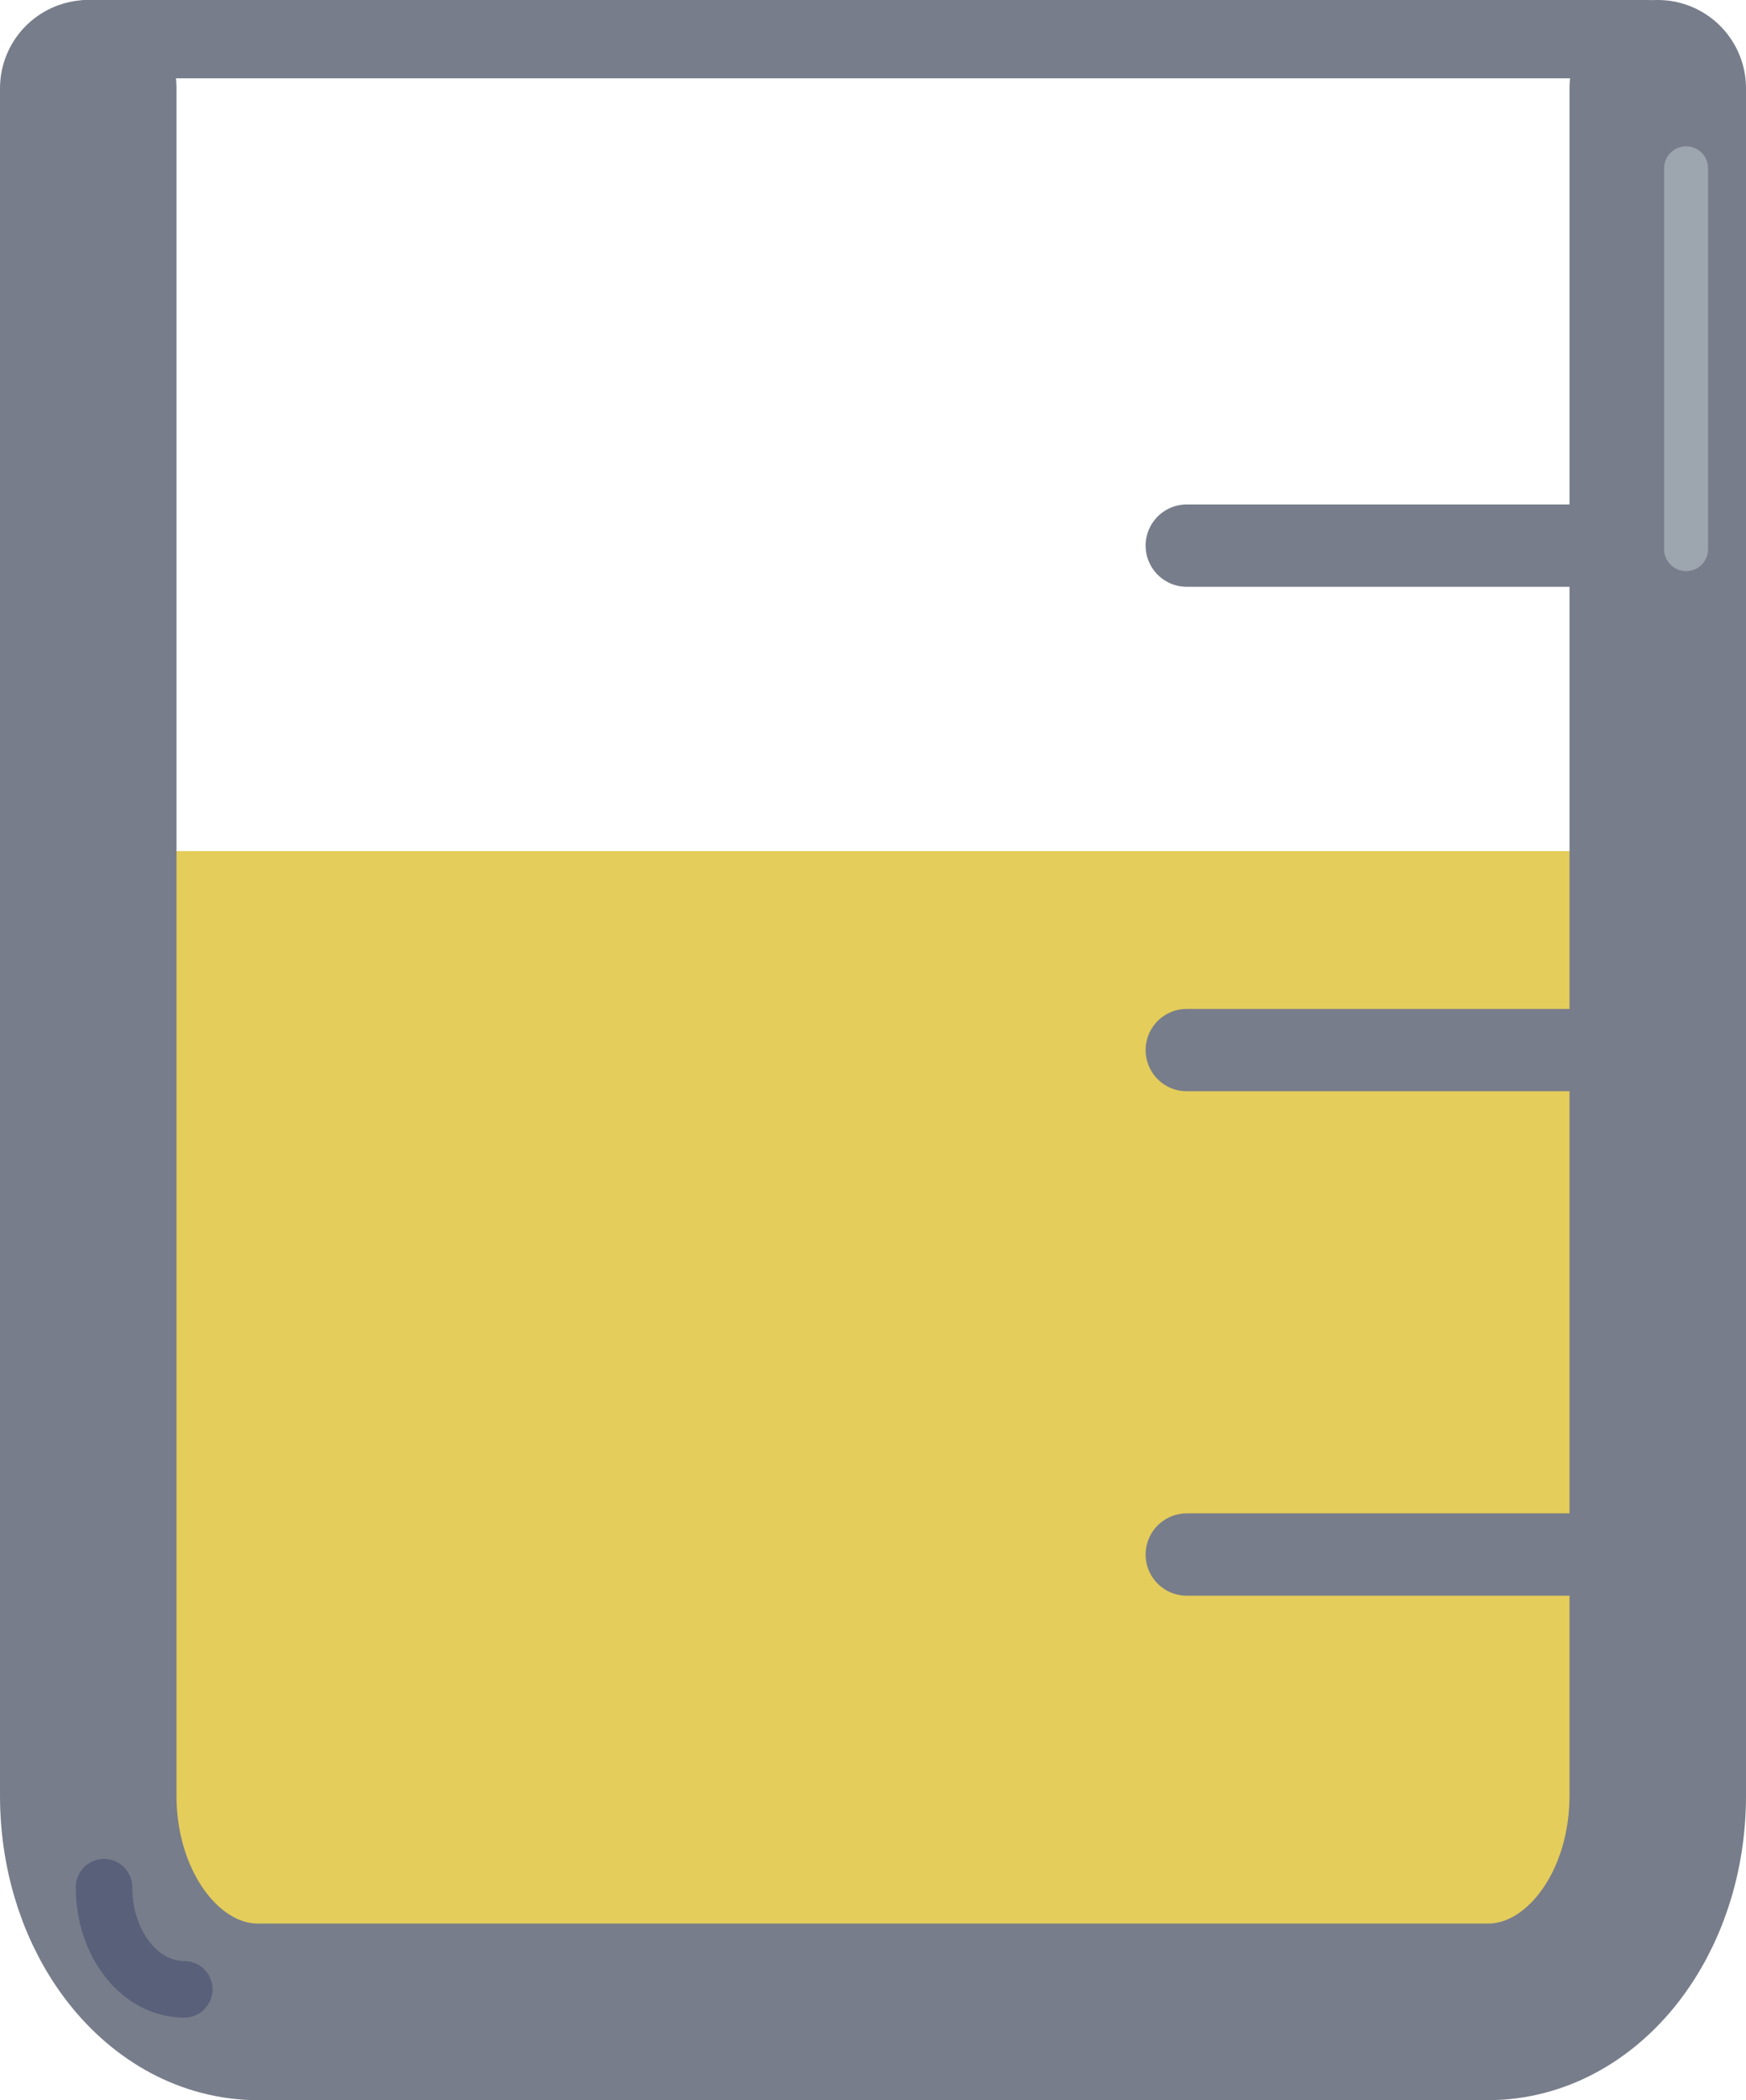 <?xml version="1.0" encoding="UTF-8" standalone="no"?>
<!-- Created with Inkscape (http://www.inkscape.org/) -->

<svg
   width="988.995"
   height="1188.87"
   viewBox="0 0 261.672 314.555"
   version="1.1"
   id="svg1"
   inkscape:version="1.3 (0e150ed6c4, 2023-07-21)"
   sodipodi:docname="oil.svg"
   xmlns:inkscape="http://www.inkscape.org/namespaces/inkscape"
   xmlns:sodipodi="http://sodipodi.sourceforge.net/DTD/sodipodi-0.dtd"
   xmlns="http://www.w3.org/2000/svg"
   xmlns:svg="http://www.w3.org/2000/svg">
  <sodipodi:namedview
     id="namedview1"
     pagecolor="#ffffff"
     bordercolor="#666666"
     borderopacity="1.0"
     inkscape:showpageshadow="2"
     inkscape:pageopacity="0.0"
     inkscape:pagecheckerboard="0"
     inkscape:deskcolor="#d1d1d1"
     inkscape:document-units="mm"
     inkscape:zoom="0.3835122"
     inkscape:cx="-62.579495"
     inkscape:cy="436.75272"
     inkscape:window-width="1920"
     inkscape:window-height="1057"
     inkscape:window-x="1912"
     inkscape:window-y="-8"
     inkscape:window-maximized="1"
     inkscape:current-layer="layer1" />
  <defs
     id="defs1" />
  <g
     inkscape:label="Layer 1"
     inkscape:groupmode="layer"
     id="layer1"
     transform="translate(63.939,117.742)">
    <rect
       style="fill:#e4cd5a;stroke:none;stroke-width:2.436;stroke-linecap:round;paint-order:stroke fill markers"
       id="rect2"
       width="234.842"
       height="169.473"
       x="-51.597"
       y="9.727"
       rx="7.676"
       ry="4.492" />
    <path
       id="rect1"
       style="fill:none;stroke:#787d8b;stroke-width:26.453;stroke-linecap:round;stroke-linejoin:round;paint-order:stroke fill markers"
       d="m 184.507,-104.516 v 255.716 c 0,17.942 -11.363,32.387 -25.477,32.387 H -25.235 c -14.114,0 -25.477,-14.444 -25.477,-32.387 v -255.716"
       sodipodi:nodetypes="cssssc" />
    <path
       style="fill:none;stroke:#787d8b;stroke-width:12.333;stroke-linecap:round;stroke-linejoin:miter;stroke-dasharray:none;stroke-opacity:1"
       d="M 190.769,-36.021 H 113.92"
       id="path2" />
    <path
       style="fill:none;stroke:#787d8b;stroke-width:12.333;stroke-linecap:round;stroke-linejoin:miter;stroke-dasharray:none;stroke-opacity:1"
       d="M 190.769,115.091 H 113.92"
       id="path6" />
    <path
       style="fill:none;stroke:#787d8b;stroke-width:11.732;stroke-linecap:round;stroke-linejoin:miter;stroke-dasharray:none;stroke-opacity:1"
       d="m 182.878,-111.877 -233.737,0"
       id="path4"
       sodipodi:nodetypes="cc" />
    <path
       style="fill:none;stroke:#787d8b;stroke-width:12.333;stroke-linecap:round;stroke-linejoin:miter;stroke-dasharray:none;stroke-opacity:1"
       d="M 190.769,39.535 H 113.92"
       id="path3" />
    <path
       id="path1"
       style="fill:none;stroke:#59607a;stroke-width:8.467;stroke-linecap:round;stroke-linejoin:round;paint-order:stroke fill markers;stroke-dasharray:none"
       d="m -36.316,180.216 c -6.667,0 -12.035,-6.823 -12.035,-15.299"
       sodipodi:nodetypes="cc" />
    <path
       style="fill:none;stroke:#9da5ae;stroke-width:6.59;stroke-linecap:round;stroke-linejoin:miter;stroke-dasharray:none;stroke-opacity:1"
       d="M 188.757,-92.534 V -35.49"
       id="path5" />
  </g>
</svg>
